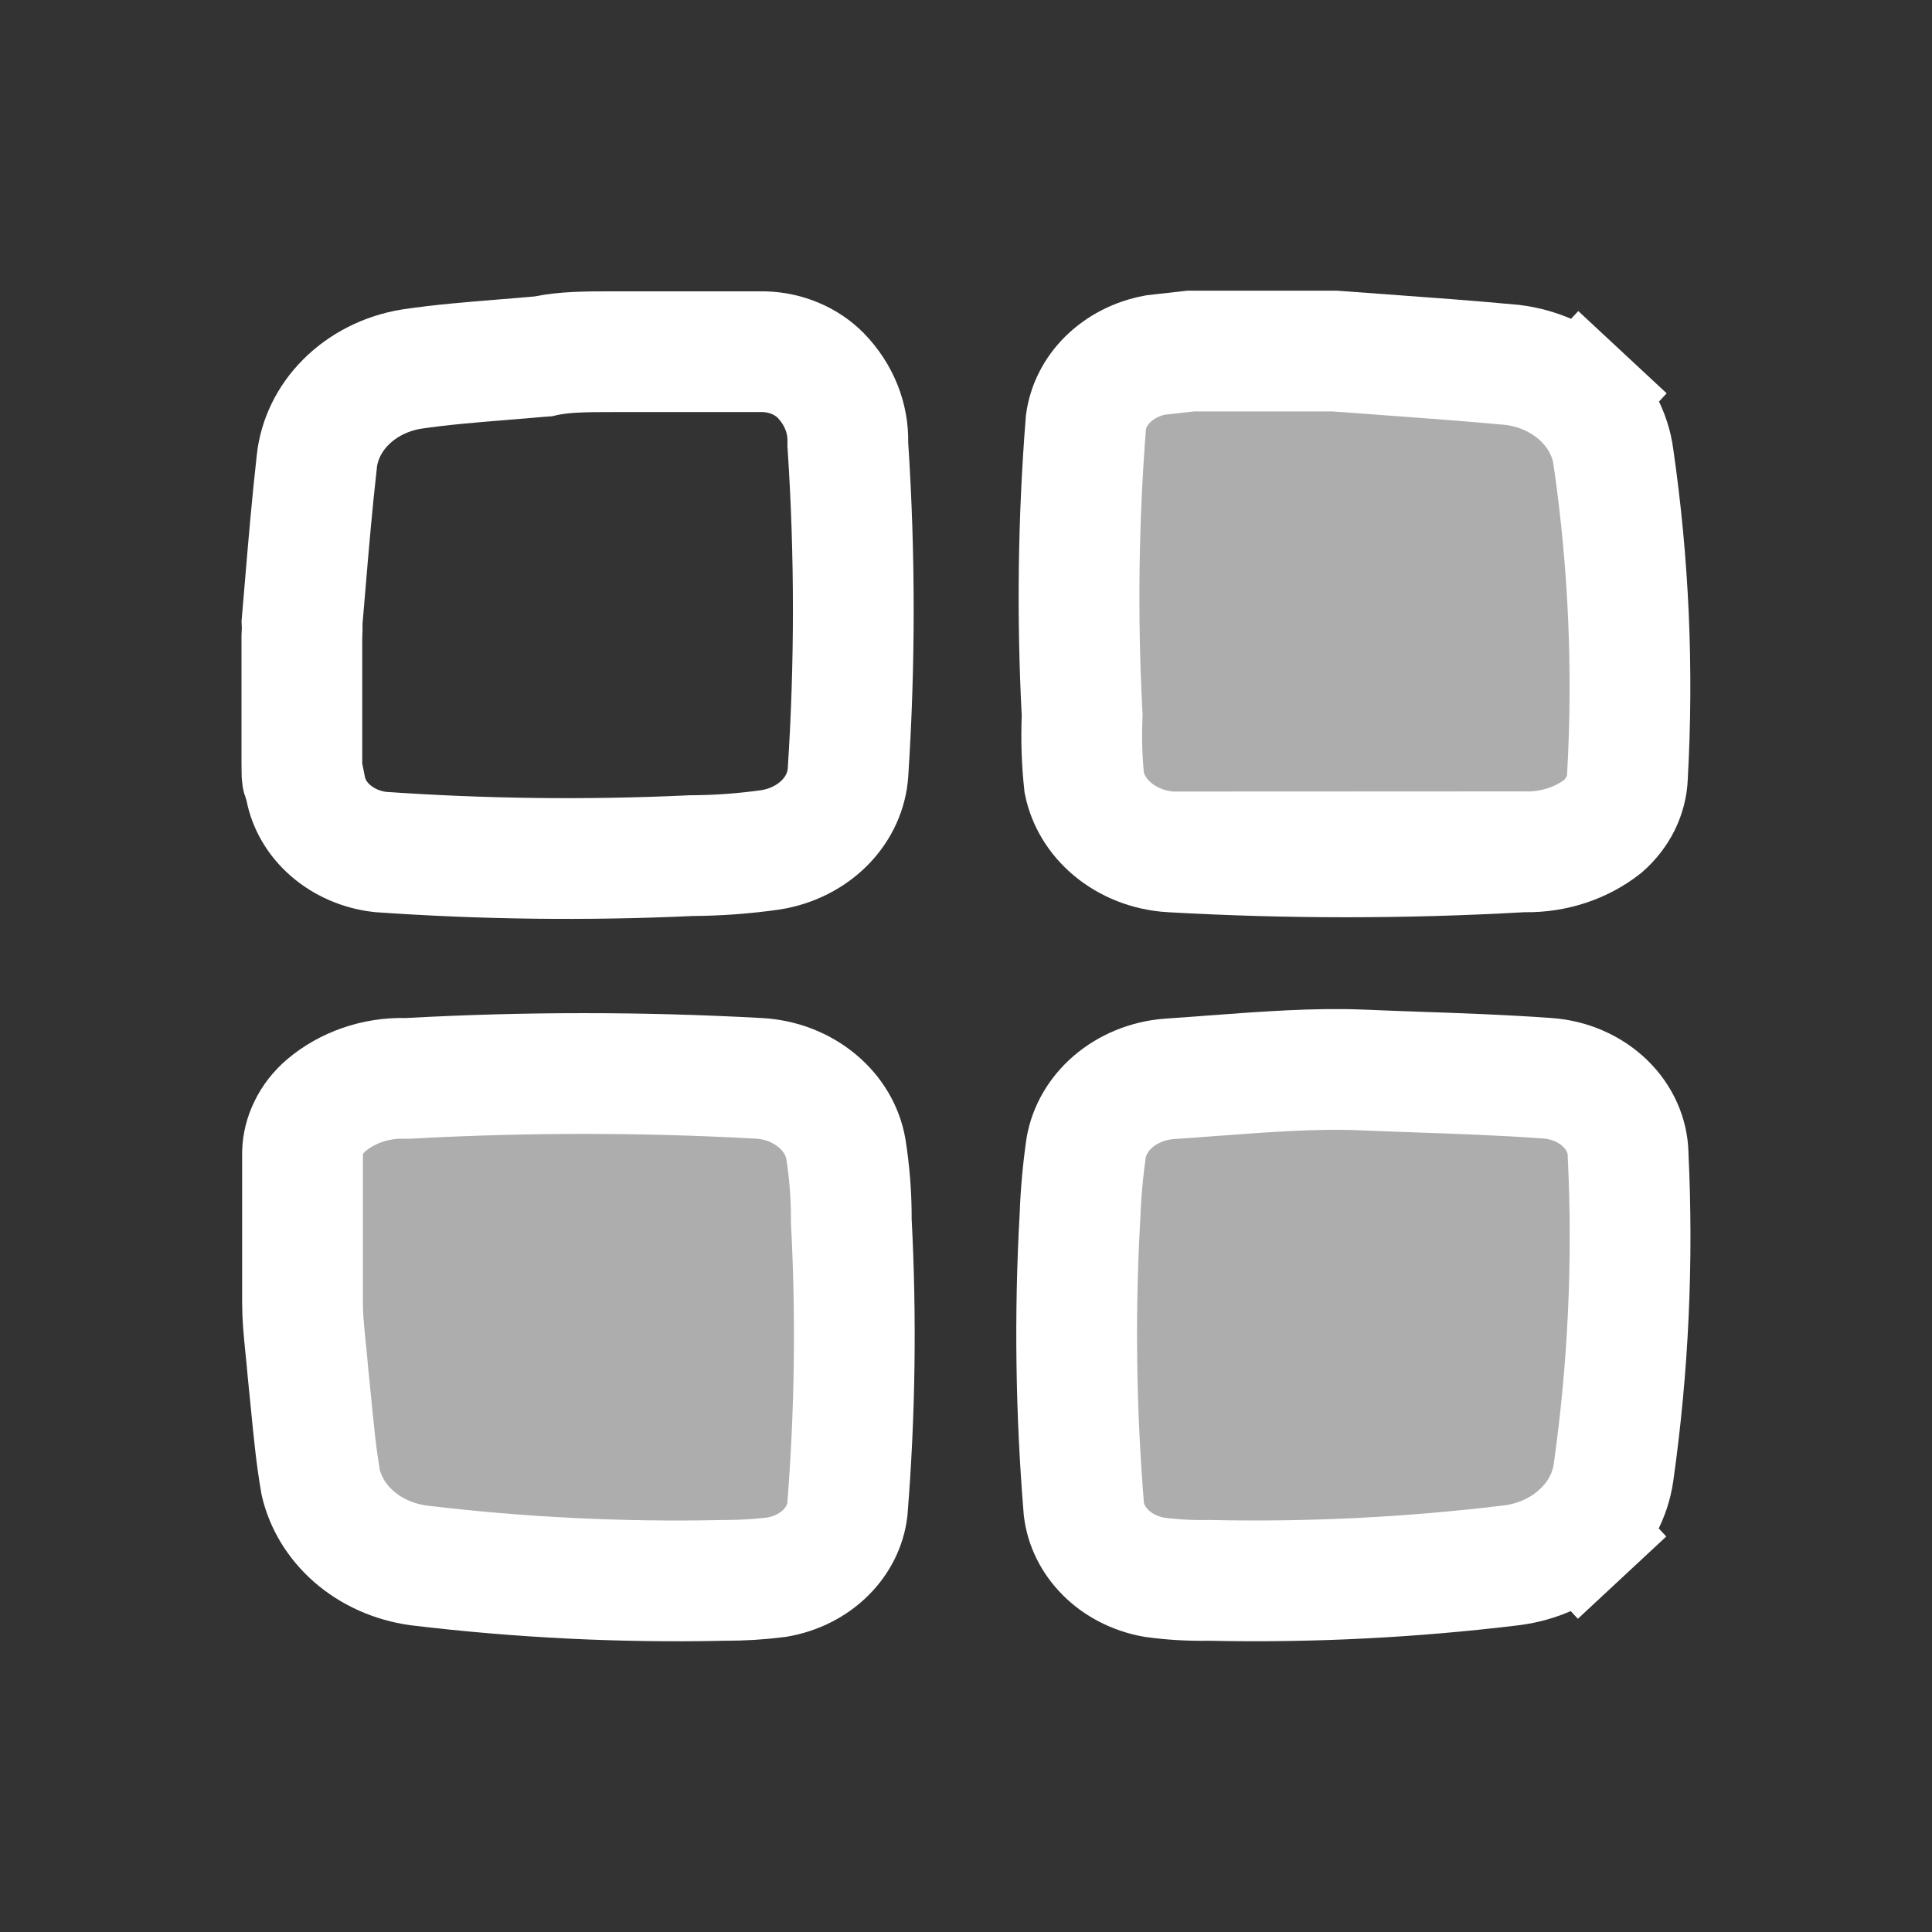 <svg width="24" height="24" viewBox="0 0 24 24" fill="none" xmlns="http://www.w3.org/2000/svg">
<rect x="0" y="0" width="24" height="24" fill="#333333" stroke="none"/>
<path d="M18.921 10.581L18.948 10.582C19.307 10.587 19.649 10.471 19.911 10.265C20.006 10.182 20.079 10.085 20.131 9.982C20.183 9.875 20.212 9.762 20.217 9.649L20.217 9.638L20.217 9.638C20.291 8.318 20.233 6.993 20.043 5.683L20.042 5.675L20.042 5.675C20.005 5.4 19.869 5.134 19.644 4.924L20.155 4.375L19.644 4.924C19.419 4.714 19.119 4.574 18.788 4.533C18.243 4.482 17.702 4.443 17.154 4.403C16.963 4.39 16.771 4.376 16.578 4.361H16.468H14.79L14.355 4.41C14.12 4.453 13.912 4.563 13.759 4.715C13.606 4.867 13.516 5.053 13.49 5.243C13.395 6.442 13.379 7.646 13.441 8.847L13.443 8.882L13.442 8.917C13.431 9.188 13.44 9.458 13.469 9.727C13.513 9.94 13.632 10.142 13.82 10.3C14.016 10.464 14.272 10.567 14.55 10.583L18.921 10.581ZM18.921 10.581L18.894 10.583M18.921 10.581L18.894 10.583M18.894 10.583C17.447 10.665 15.997 10.665 14.55 10.583L18.894 10.583Z" fill="white" fill-opacity="0.6" stroke="white" stroke-width="1.5"/>
<path d="M9.417 13.395V13.395L9.42 13.395C9.699 13.409 9.958 13.512 10.154 13.677C10.348 13.839 10.468 14.05 10.507 14.269C10.552 14.552 10.575 14.837 10.575 15.123L10.575 15.143L10.575 15.162C10.638 16.359 10.622 17.559 10.526 18.754C10.503 18.945 10.413 19.133 10.259 19.286C10.104 19.441 9.892 19.551 9.651 19.592C9.439 19.619 9.225 19.632 9.011 19.632L9.003 19.632L8.995 19.632C7.727 19.66 6.458 19.597 5.2 19.446C4.892 19.404 4.611 19.276 4.395 19.087C4.182 18.9 4.042 18.665 3.984 18.416C3.927 18.086 3.896 17.765 3.862 17.413C3.85 17.288 3.837 17.159 3.823 17.024C3.814 16.911 3.804 16.812 3.794 16.72C3.774 16.521 3.758 16.36 3.758 16.181V14.578V14.578V14.577V14.576V14.576V14.575V14.575V14.575V14.574V14.573V14.573V14.572V14.572V14.571V14.571V14.57V14.57V14.569V14.569V14.568V14.568V14.567V14.567V14.566V14.566V14.565V14.565V14.564V14.564V14.563V14.563V14.562V14.562V14.561V14.56V14.56V14.559V14.559V14.558V14.558V14.557V14.557V14.556V14.556V14.555V14.555V14.554V14.554V14.553V14.553V14.552V14.552V14.551V14.551V14.55V14.55V14.549V14.549V14.548V14.548V14.547V14.546V14.546V14.546V14.545V14.544V14.544V14.543V14.543V14.542V14.542V14.541V14.541V14.54V14.54V14.539V14.539V14.538V14.538V14.537V14.537V14.536V14.536V14.535V14.535V14.534V14.534V14.533V14.533V14.532V14.531V14.531V14.53V14.53V14.53V14.529V14.528V14.528V14.527V14.527V14.526V14.526V14.525V14.525V14.524V14.524V14.523V14.523V14.522V14.522V14.521V14.521V14.52V14.52V14.519V14.519V14.518V14.518V14.517V14.517V14.516V14.515V14.515V14.514V14.514V14.513V14.513V14.512V14.512V14.511V14.511V14.51V14.51V14.509V14.509V14.508V14.508V14.507V14.507V14.506V14.506V14.505V14.505V14.504V14.504V14.503V14.502V14.502V14.501V14.501V14.5V14.5V14.499V14.499V14.498V14.498V14.497V14.497V14.496V14.496V14.495V14.495V14.494V14.494V14.493V14.493V14.492V14.492V14.491V14.491V14.49V14.489V14.489V14.488V14.488V14.487V14.487V14.486V14.486V14.485V14.485V14.484V14.484V14.483V14.483V14.482V14.482V14.481V14.48V14.48V14.479V14.479V14.479V14.478V14.477V14.477V14.476V14.476V14.475V14.475V14.474V14.474V14.473V14.473V14.472V14.472V14.471V14.471V14.47V14.47V14.469V14.469V14.468V14.467V14.467V14.466V14.466V14.465V14.465V14.464V14.464V14.463V14.463V14.462V14.462V14.461V14.461V14.46V14.46V14.459V14.459V14.458V14.457V14.457V14.456V14.456V14.455V14.455V14.454V14.454V14.453V14.453V14.452V14.452V14.451V14.451V14.45V14.45V14.449V14.448V14.448V14.447V14.447V14.446V14.446V14.445V14.445V14.444V14.444V14.443V14.443V14.442V14.442V14.441V14.441V14.44V14.44V14.439V14.438V14.438V14.437V14.437V14.436V14.436V14.435V14.435V14.434V14.434V14.433V14.433V14.432V14.432V14.431V14.431V14.43V14.429V14.429V14.428V14.428V14.427V14.427V14.426V14.426V14.425V14.425V14.424V14.424V14.423V14.422V14.422V14.421V14.421V14.42V14.42V14.419V14.419V14.418V14.418V14.417V14.417V14.416V14.416V14.415V14.415V14.414V14.414V14.413V14.412V14.412V14.411V14.411V14.41V14.41V14.409V14.409V14.408V14.408V14.407V14.406V14.406V14.405V14.405V14.404V14.404V14.403V14.403V14.402V14.402V14.401V14.401V14.4V14.399V14.399V14.398V14.398V14.397V14.397V14.396V14.396V14.395V14.395V14.394V14.394V14.393V14.393V14.392V14.391V14.391V14.39V14.39V14.389V14.389V14.388V14.388V14.387V14.387V14.386V14.386V14.385V14.384V14.384V14.383V14.383V14.382V14.382V14.381V14.381V14.38V14.38V14.379V14.379V14.378V14.377V14.377V14.376V14.376V14.375V14.375V14.374V14.374V14.373V14.373V14.372V14.371V14.371V14.37V14.37V14.369V14.369V14.368V14.368V14.367V14.367V14.366V14.365V14.365V14.364V14.364V14.363V14.363V14.362V14.362V14.361V14.361V14.36V14.359V14.359V14.358V14.358V14.357V14.357V14.356V14.355V14.355V14.354V14.354V14.353V14.353V14.352V14.352V14.351V14.351V14.35V14.35V14.349V14.348V14.348V14.347V14.347V14.346V14.346V14.345V14.345V14.344V14.343V14.343V14.342V14.342V14.341V14.341V14.34V14.34V14.339V14.338V14.338V14.337V14.337V14.336V14.336V14.335V14.335V14.334V14.334V14.333V14.332V14.332V14.331V14.331V14.33V14.33V14.329V14.329V14.328V14.327V14.327V14.326V14.326V14.325V14.325V14.324V14.323V14.323V14.322V14.322V14.321V14.321V14.32V14.319V14.319V14.318V14.318V14.317V14.317V14.316C3.761 14.212 3.787 14.107 3.836 14.008C3.885 13.906 3.958 13.812 4.052 13.731C4.312 13.512 4.661 13.387 5.029 13.396L5.058 13.396L5.087 13.395C6.529 13.316 7.975 13.316 9.417 13.395Z" fill="white" fill-opacity="0.6" stroke="white" stroke-width="1.5"/>
<path d="M8.593 10.629L8.579 10.629L8.565 10.63C7.285 10.689 6.004 10.673 4.726 10.584C4.487 10.557 4.27 10.46 4.105 10.316C3.937 10.17 3.834 9.986 3.797 9.794L3.782 9.719L3.756 9.656C3.755 9.653 3.755 9.648 3.754 9.64C3.752 9.627 3.751 9.609 3.751 9.583C3.75 9.556 3.75 9.527 3.75 9.487V7.913C3.754 7.853 3.755 7.793 3.752 7.733C3.766 7.574 3.779 7.417 3.792 7.261C3.835 6.747 3.878 6.245 3.935 5.739L3.935 5.739L3.935 5.735C3.964 5.467 4.086 5.206 4.296 4.996C4.506 4.785 4.79 4.638 5.111 4.585C5.483 4.53 5.855 4.5 6.25 4.468C6.398 4.456 6.549 4.444 6.704 4.43L6.746 4.427L6.786 4.418C7.019 4.372 7.263 4.369 7.584 4.369H9.21H9.493C9.629 4.373 9.761 4.402 9.881 4.453C10.004 4.505 10.11 4.578 10.195 4.664C10.423 4.899 10.538 5.195 10.532 5.49L10.532 5.521L10.534 5.552C10.622 6.899 10.622 8.25 10.534 9.598C10.519 9.818 10.424 10.035 10.253 10.212C10.081 10.389 9.843 10.514 9.572 10.557C9.248 10.603 8.921 10.627 8.593 10.629Z" stroke="white" stroke-width="1.5"/>
<path d="M19.217 13.394L19.219 13.394C19.504 13.414 19.76 13.531 19.943 13.71C20.124 13.887 20.219 14.111 20.225 14.334L20.225 14.342L20.225 14.35C20.289 15.668 20.228 16.988 20.043 18.296C20.003 18.573 19.865 18.839 19.639 19.049L20.15 19.598L19.639 19.049C19.412 19.261 19.11 19.403 18.775 19.445C17.534 19.596 16.282 19.659 15.03 19.632L15.016 19.632L15.002 19.632C14.78 19.636 14.557 19.623 14.337 19.593C14.097 19.55 13.885 19.439 13.731 19.283C13.577 19.128 13.487 18.939 13.464 18.746C13.365 17.541 13.348 16.331 13.415 15.125L13.415 15.125L13.416 15.111C13.426 14.825 13.452 14.539 13.493 14.255C13.53 14.046 13.643 13.844 13.826 13.686C14.012 13.526 14.258 13.422 14.526 13.402C14.708 13.39 14.887 13.377 15.063 13.363C15.721 13.314 16.336 13.268 16.91 13.291C17.14 13.301 17.366 13.309 17.588 13.317C18.142 13.336 18.676 13.355 19.217 13.394Z" fill="white" fill-opacity="0.6" stroke="white" stroke-width="1.5"/>
</svg>
